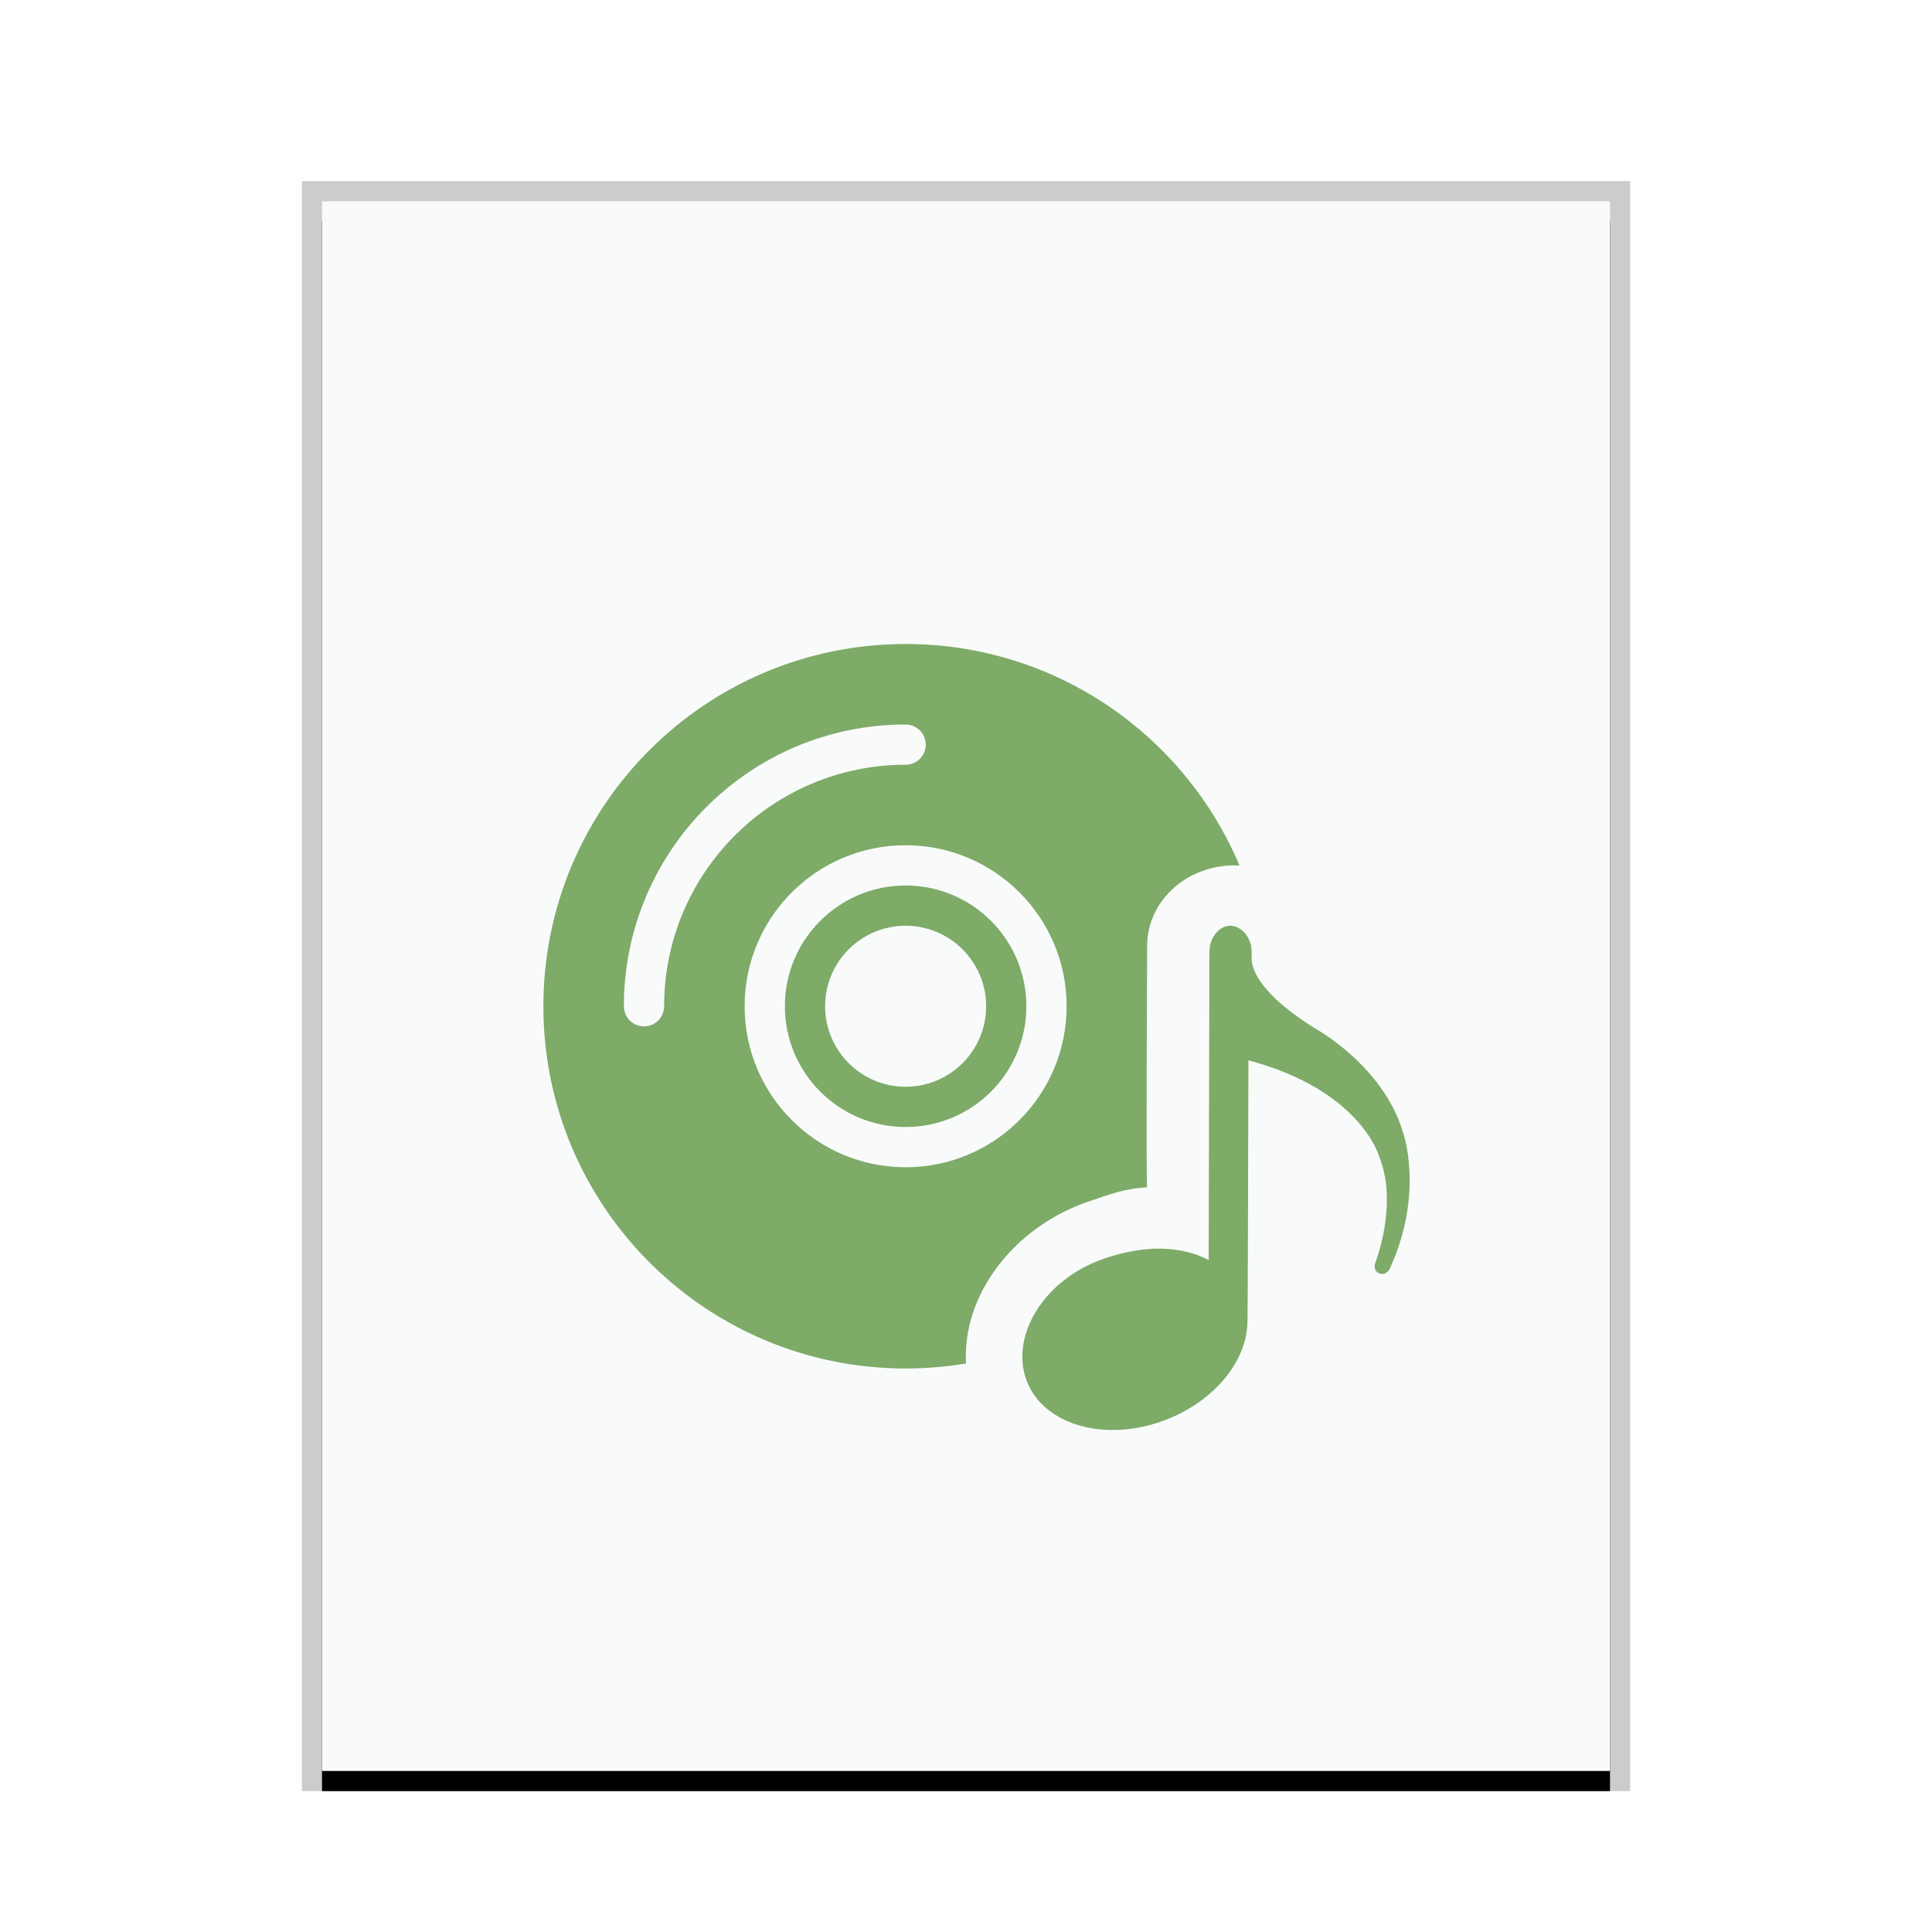 <svg xmlns="http://www.w3.org/2000/svg" xmlns:xlink="http://www.w3.org/1999/xlink" width="96" height="96" viewBox="0 0 96 96">
  <defs>
    <rect id="application-x-cda-b" width="64" height="78" x="0" y="0"/>
    <filter id="application-x-cda-a" width="110.9%" height="109%" x="-5.5%" y="-3.2%" filterUnits="objectBoundingBox">
      <feOffset dy="1" in="SourceAlpha" result="shadowOffsetOuter1"/>
      <feGaussianBlur in="shadowOffsetOuter1" result="shadowBlurOuter1" stdDeviation="1"/>
      <feColorMatrix in="shadowBlurOuter1" values="0 0 0 0 0   0 0 0 0 0   0 0 0 0 0  0 0 0 0.2 0"/>
    </filter>
  </defs>
  <g fill="none" fill-rule="evenodd">
    <g transform="translate(16 10)">
      <use fill="#000" filter="url(#application-x-cda-a)" xlink:href="#application-x-cda-b"/>
      <use fill="#F9FBFB" xlink:href="#application-x-cda-b"/>
      <path fill="#000" fill-opacity=".2" fill-rule="nonzero" d="M65,-1 L-1,-1 L-1,79 L65,79 L65,-1 Z M64,0 L64,78 L0,78 L0,0 L64,0 Z"/>
    </g>
    <path fill="#7EAB68" d="M45,68 C35.059,68 27,59.941 27,50 C27,40.059 35.059,32 45,32 C52.462,32 58.863,36.54 61.592,43.009 C61.501,43.003 61.409,43 61.317,43 C58.957,43.009 57.006,44.769 57,47 C57,47 56.944,59 57,59 C55.939,59.049 55.188,59.324 54.069,59.71 C50.349,60.992 47.812,64.345 48.001,67.751 C47.025,67.915 46.022,68 45,68 Z M31,50 C31,50.552 31.448,51 32,51 C32.552,51 33,50.552 33,50 C33,43.373 38.373,38 45,38 C45.552,38 46,37.552 46,37 C46,36.448 45.552,36 45,36 C37.268,36 31,42.268 31,50 Z M61.127,46 C61.675,45.998 62.195,46.574 62.195,47.288 L62.195,47.288 L62.195,47.654 C62.195,48.19 62.671,49.434 65.305,51.076 C65.305,51.076 68.745,52.934 69.721,56.29 C69.721,56.29 70.793,59.284 69.045,63.062 C69.045,63.062 68.879,63.41 68.515,63.264 C68.227,63.148 68.325,62.782 68.325,62.782 C68.325,62.782 69.503,59.838 68.523,57.452 C68.523,57.452 67.619,54.174 62.033,52.686 L62.033,52.686 L62.033,52.868 C62.033,52.897 62.033,52.93 62.033,52.967 L62.032,53.222 C62.032,53.271 62.032,53.323 62.032,53.378 L62.031,53.739 C62.024,56.82 62.002,65.61 61.985,65.692 C61.963,67.596 60.381,69.596 57.951,70.542 C54.985,71.696 51.885,70.842 51.025,68.636 C50.165,66.428 51.835,63.584 54.845,62.546 C56.889,61.842 58.675,61.892 60.059,62.61 L60.059,62.61 L60.095,47.296 C60.097,46.582 60.581,46.002 61.127,46 Z M45,42 C49.418,42 53,45.582 53,50 C53,54.418 49.418,58 45,58 C40.582,58 37,54.418 37,50 C37,45.582 40.582,42 45,42 Z M45,44 C41.686,44 39,46.686 39,50 C39,53.314 41.686,56 45,56 C48.314,56 51,53.314 51,50 C51,46.686 48.314,44 45,44 Z M45,46 C47.209,46 49,47.791 49,50 C49,52.209 47.209,54 45,54 C42.791,54 41,52.209 41,50 C41,47.791 42.791,46 45,46 Z"/>
  </g>
</svg>
